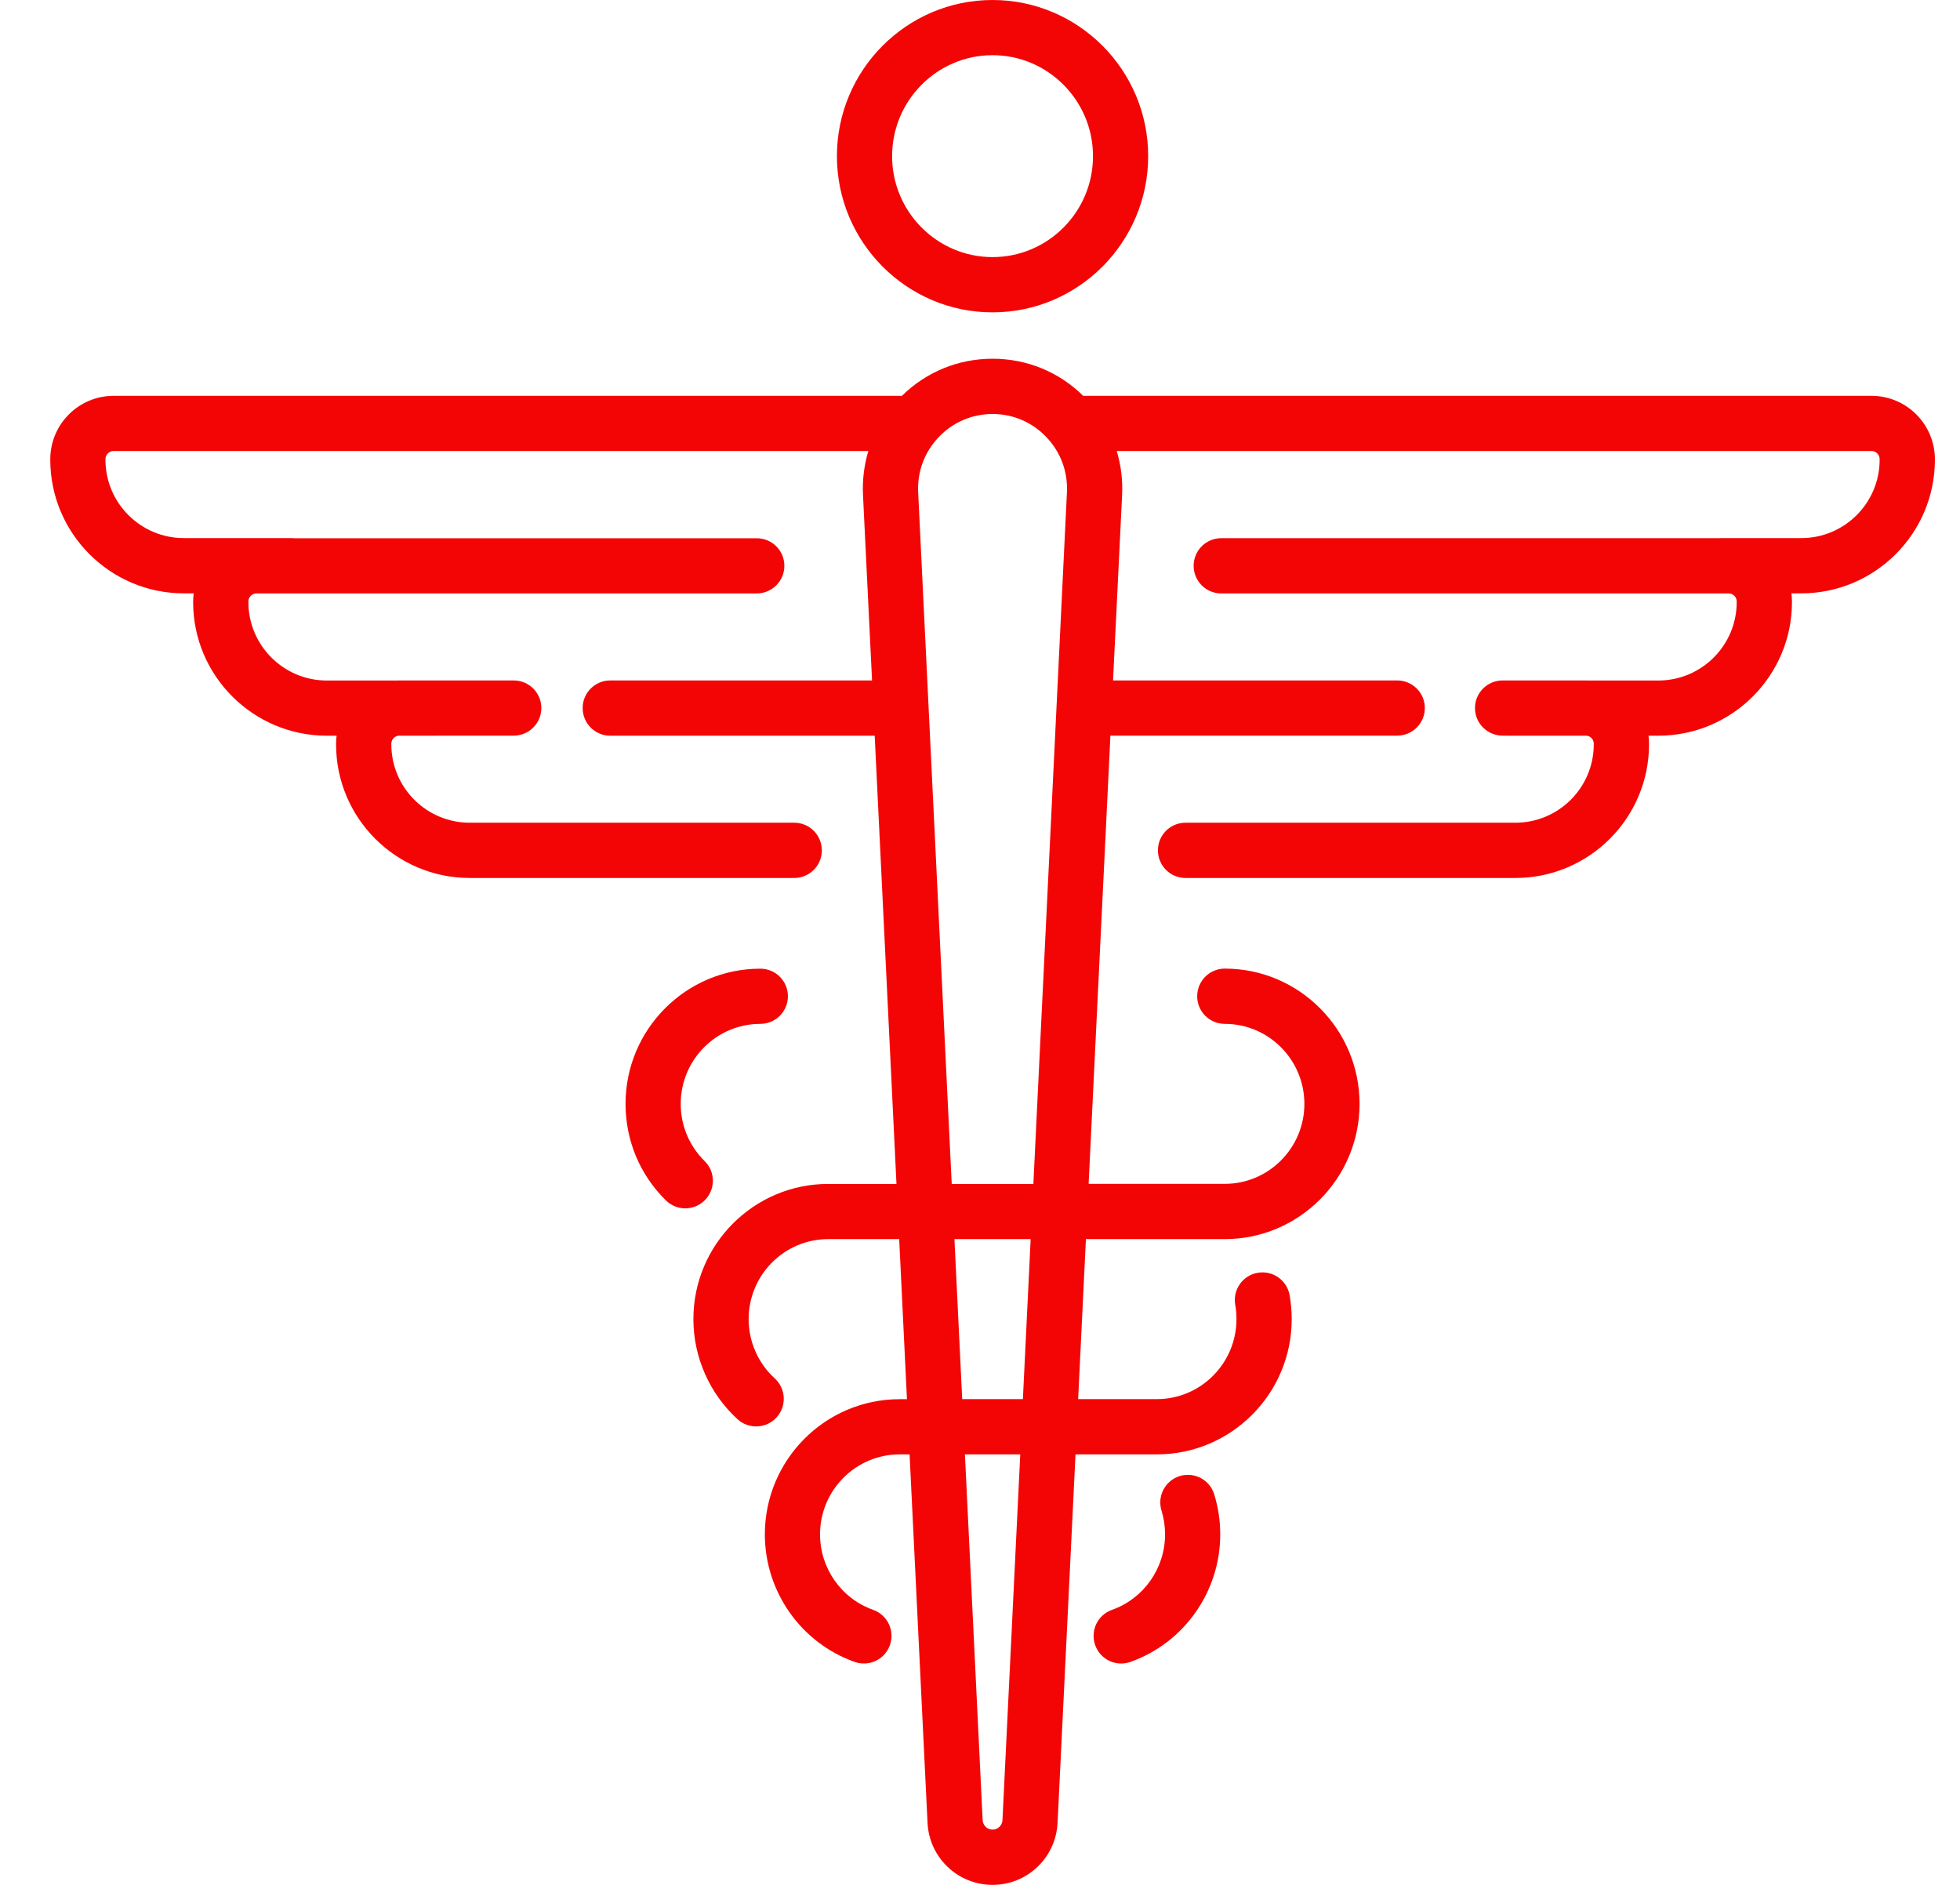 <svg width="26" height="25" viewBox="0 0 26 25" fill="none" xmlns="http://www.w3.org/2000/svg">
<path d="M24.826 5.25H14.369C14.046 4.932 13.621 4.758 13.167 4.758C12.711 4.758 12.286 4.933 11.963 5.251C11.953 5.25 11.944 5.25 11.934 5.25H1.507C1.044 5.25 0.667 5.627 0.667 6.09V6.098C0.667 7.075 1.462 7.87 2.439 7.87H2.57C2.565 7.905 2.562 7.942 2.562 7.979V7.986C2.562 8.963 3.358 9.758 4.335 9.758H4.465C4.461 9.793 4.458 9.829 4.458 9.865V9.873C4.458 10.85 5.253 11.645 6.231 11.645H10.536C10.738 11.645 10.902 11.481 10.902 11.279C10.902 11.076 10.738 10.912 10.536 10.912H6.231C5.657 10.912 5.191 10.446 5.191 9.873V9.865C5.191 9.811 5.232 9.765 5.284 9.758H5.772C5.781 9.758 5.79 9.758 5.799 9.757H6.815C7.017 9.757 7.181 9.593 7.181 9.391C7.181 9.189 7.017 9.025 6.815 9.025H5.299C5.285 9.025 5.272 9.025 5.259 9.026H4.335C3.761 9.026 3.295 8.559 3.295 7.986V7.979C3.295 7.919 3.343 7.871 3.403 7.871H10.038C10.241 7.871 10.405 7.707 10.405 7.505C10.405 7.302 10.241 7.139 10.038 7.139H3.905C3.895 7.138 3.886 7.137 3.877 7.137H2.439C1.865 7.137 1.399 6.671 1.399 6.098V6.09C1.399 6.031 1.447 5.982 1.507 5.982H11.519C11.463 6.169 11.438 6.366 11.448 6.568L11.568 9.025H8.095C7.893 9.025 7.729 9.189 7.729 9.391C7.729 9.594 7.893 9.758 8.095 9.758H11.603L11.892 15.703H10.986C10 15.703 9.198 16.507 9.198 17.496C9.198 18 9.412 18.484 9.784 18.824C9.933 18.96 10.165 18.949 10.301 18.8C10.438 18.65 10.427 18.419 10.277 18.282C10.057 18.082 9.931 17.795 9.931 17.496C9.931 16.911 10.404 16.435 10.986 16.435H11.928L12.031 18.558H11.934C10.948 18.558 10.146 19.362 10.146 20.351C10.146 21.11 10.625 21.79 11.338 22.043C11.528 22.11 11.738 22.011 11.805 21.82C11.873 21.629 11.773 21.42 11.583 21.352C11.161 21.203 10.878 20.801 10.878 20.351C10.878 19.766 11.352 19.29 11.934 19.29H12.066L12.304 24.176C12.326 24.638 12.705 25 13.167 25C13.628 25 14.007 24.638 14.029 24.176L14.267 19.29H15.347C16.333 19.29 17.135 18.485 17.135 17.496C17.135 17.389 17.125 17.282 17.107 17.177C17.071 16.978 16.881 16.846 16.682 16.882C16.483 16.917 16.35 17.108 16.386 17.307C16.397 17.369 16.402 17.432 16.402 17.496C16.402 18.081 15.929 18.557 15.347 18.557H14.302L14.405 16.435H16.247C17.233 16.435 18.035 15.63 18.035 14.641C18.035 13.652 17.233 12.847 16.247 12.847C16.045 12.847 15.881 13.011 15.881 13.214C15.881 13.416 16.045 13.58 16.247 13.58C16.829 13.58 17.303 14.056 17.303 14.641C17.303 15.226 16.829 15.702 16.247 15.702H14.441L14.73 9.757H18.534C18.737 9.757 18.901 9.593 18.901 9.391C18.901 9.189 18.737 9.025 18.534 9.025H14.765L14.885 6.568C14.895 6.366 14.87 6.169 14.814 5.982H24.826C24.886 5.982 24.934 6.031 24.934 6.09V6.098C24.934 6.671 24.468 7.137 23.894 7.137H22.836C22.826 7.137 22.817 7.138 22.808 7.138H16.2C15.998 7.138 15.834 7.302 15.834 7.505C15.834 7.707 15.998 7.871 16.2 7.871H22.93C22.99 7.871 23.038 7.919 23.038 7.979V7.986C23.038 8.559 22.572 9.026 21.998 9.026H21.074C21.061 9.025 21.048 9.025 21.035 9.025H19.933C19.73 9.025 19.566 9.189 19.566 9.391C19.566 9.593 19.73 9.757 19.933 9.757H19.966C19.974 9.758 19.983 9.758 19.992 9.758H21.049C21.102 9.765 21.142 9.81 21.142 9.865V9.872C21.142 10.446 20.676 10.912 20.102 10.912H15.726C15.524 10.912 15.36 11.076 15.36 11.278C15.36 11.481 15.524 11.645 15.726 11.645H20.102C21.08 11.645 21.875 10.85 21.875 9.872V9.865C21.875 9.829 21.872 9.793 21.868 9.758H21.998C22.976 9.758 23.771 8.963 23.771 7.986V7.979C23.771 7.942 23.768 7.905 23.764 7.87H23.894C24.872 7.87 25.667 7.075 25.667 6.097V6.09C25.666 5.627 25.29 5.25 24.826 5.25ZM13.298 24.141C13.294 24.212 13.237 24.267 13.167 24.267C13.096 24.267 13.039 24.212 13.035 24.141L12.8 19.29H13.534L13.298 24.141ZM13.569 18.557H12.764L12.661 16.435H13.672L13.569 18.557ZM13.708 15.703H12.625L12.18 6.533C12.166 6.257 12.263 5.996 12.453 5.797C12.641 5.6 12.895 5.491 13.167 5.491C13.439 5.491 13.692 5.6 13.88 5.797C14.07 5.996 14.167 6.257 14.153 6.533L13.708 15.703Z" fill="#F40505"/>
<path d="M13.166 4.143C14.305 4.143 15.231 3.213 15.231 2.071C15.231 0.929 14.305 0 13.166 0C12.028 0 11.102 0.929 11.102 2.071C11.102 3.213 12.028 4.143 13.166 4.143ZM13.166 0.732C13.901 0.732 14.499 1.333 14.499 2.071C14.499 2.81 13.901 3.41 13.166 3.41C12.432 3.41 11.834 2.81 11.834 2.071C11.834 1.333 12.432 0.732 13.166 0.732Z" fill="#F40505"/>
<path d="M15.649 19.578C15.456 19.638 15.348 19.843 15.408 20.036C15.439 20.138 15.455 20.244 15.455 20.351C15.455 20.801 15.172 21.203 14.751 21.352C14.56 21.42 14.46 21.629 14.528 21.82C14.581 21.97 14.722 22.064 14.873 22.064C14.914 22.064 14.955 22.057 14.995 22.043C15.708 21.79 16.187 21.11 16.187 20.351C16.187 20.17 16.16 19.992 16.107 19.82C16.048 19.627 15.843 19.518 15.649 19.578Z" fill="#F40505"/>
<path d="M9.347 15.4C9.143 15.198 9.03 14.929 9.03 14.641C9.03 14.056 9.504 13.58 10.086 13.58C10.288 13.58 10.452 13.416 10.452 13.214C10.452 13.011 10.288 12.848 10.086 12.848C9.1 12.848 8.298 13.652 8.298 14.641C8.298 15.127 8.488 15.582 8.834 15.922C8.905 15.992 8.998 16.027 9.09 16.027C9.185 16.027 9.28 15.99 9.351 15.918C9.493 15.773 9.492 15.541 9.347 15.4Z" fill="#F40505"/>
</svg>
